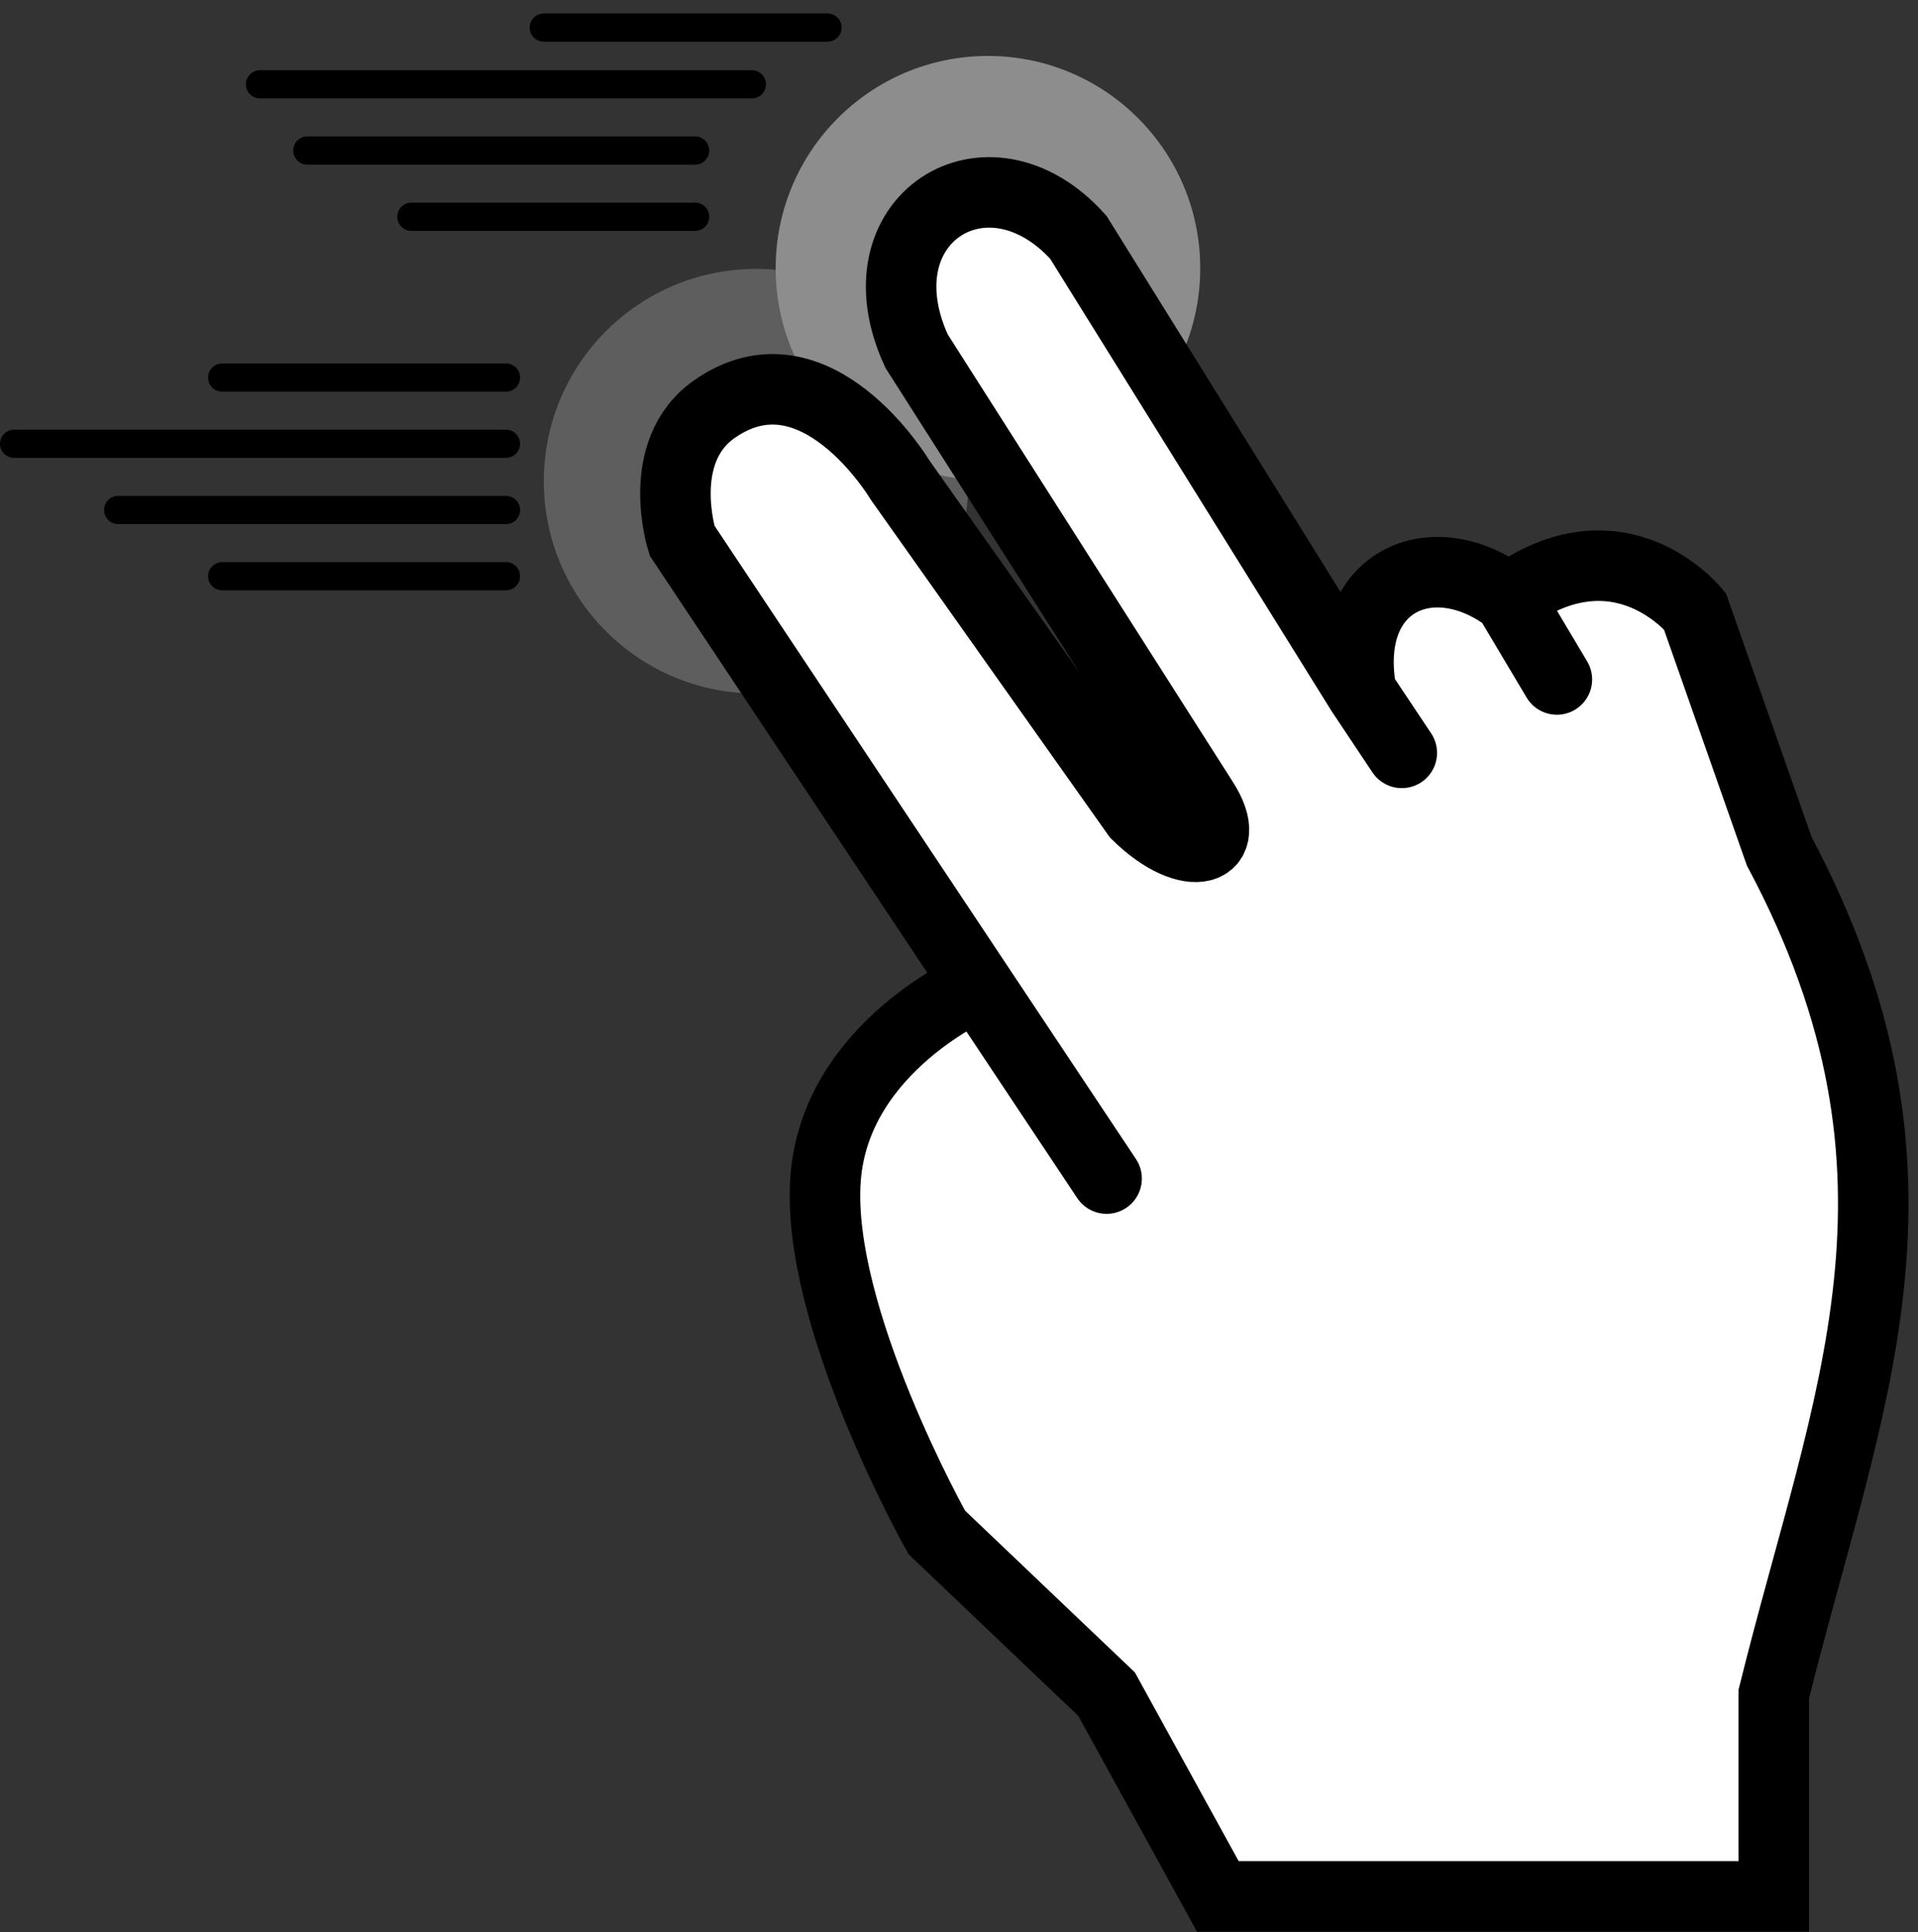 <svg width="136" height="137" viewBox="0 0 136 137" fill="none" xmlns="http://www.w3.org/2000/svg">
<rect x="0" y="0" width="136" height="137" fill="#333333" stroke="none"/>
<circle cx="53.613" cy="34.117" r="15.052" fill="#5E5E5E"/>
<circle cx="70.052" cy="19.019" r="15.052" fill="#8D8D8D"/>
<path d="M15.755 40.854H35.876" stroke="black" stroke-width="2" stroke-linecap="round"/>
<path d="M15.755 26.77H35.876" stroke="black" stroke-width="2" stroke-linecap="round"/>
<path d="M8.379 36.16L35.877 36.16" stroke="black" stroke-width="2" stroke-linecap="round"/>
<path d="M1 31.464L35.876 31.464" stroke="black" stroke-width="2" stroke-linecap="round"/>
<path d="M29.169 15.368H49.29" stroke="black" stroke-width="2" stroke-linecap="round"/>
<path d="M38.558 1.954H58.678" stroke="black" stroke-width="2" stroke-linecap="round"/>
<path d="M21.79 10.673L49.288 10.673" stroke="black" stroke-width="2" stroke-linecap="round"/>
<path d="M18.438 5.978L53.313 5.978" stroke="black" stroke-width="2" stroke-linecap="round"/>
<path d="M78.466 120.117L86.35 134.452H125.773V120.117C130.944 99.221 138.46 83.47 126.163 60.36L120.183 43.343C120.183 43.343 114.866 36.707 106.981 42.441C101.547 38.326 95.096 41.193 96.529 49.077L76.46 16.822C70.009 9.655 60.69 15.574 64.991 24.892L85.306 56.776C87.617 60.36 84.36 61.428 80.616 57.757L63.814 34.025C63.814 34.025 57.823 23.99 50.656 29.008C46.355 32.018 48.361 38.326 48.361 38.326L69.35 69.864C69.35 69.864 59.241 74.165 58.54 83.561C57.811 93.331 66.425 108.649 66.425 108.649L78.466 120.117Z" fill="white"/>
<path d="M69.35 69.864C69.35 69.864 59.241 74.165 58.54 83.561C57.811 93.331 66.425 108.649 66.425 108.649L78.466 120.117L86.35 134.452H125.773V120.117C130.944 99.221 138.46 83.47 126.163 60.36L120.183 43.343C120.183 43.343 114.866 36.707 106.981 42.441M78.466 83.561L48.361 38.326C48.361 38.326 46.355 32.018 50.656 29.008C57.823 23.99 63.814 34.025 63.814 34.025L80.616 57.757C84.36 61.428 87.617 60.36 85.306 56.776L64.991 24.892C60.69 15.574 70.009 9.655 76.46 16.822L96.529 49.077M99.397 53.378L96.529 49.077M96.529 49.077C95.096 41.193 101.547 38.326 106.981 42.441M106.981 42.441L110.394 48.175" stroke="black" stroke-width="5" stroke-linecap="round"/>
</svg>
